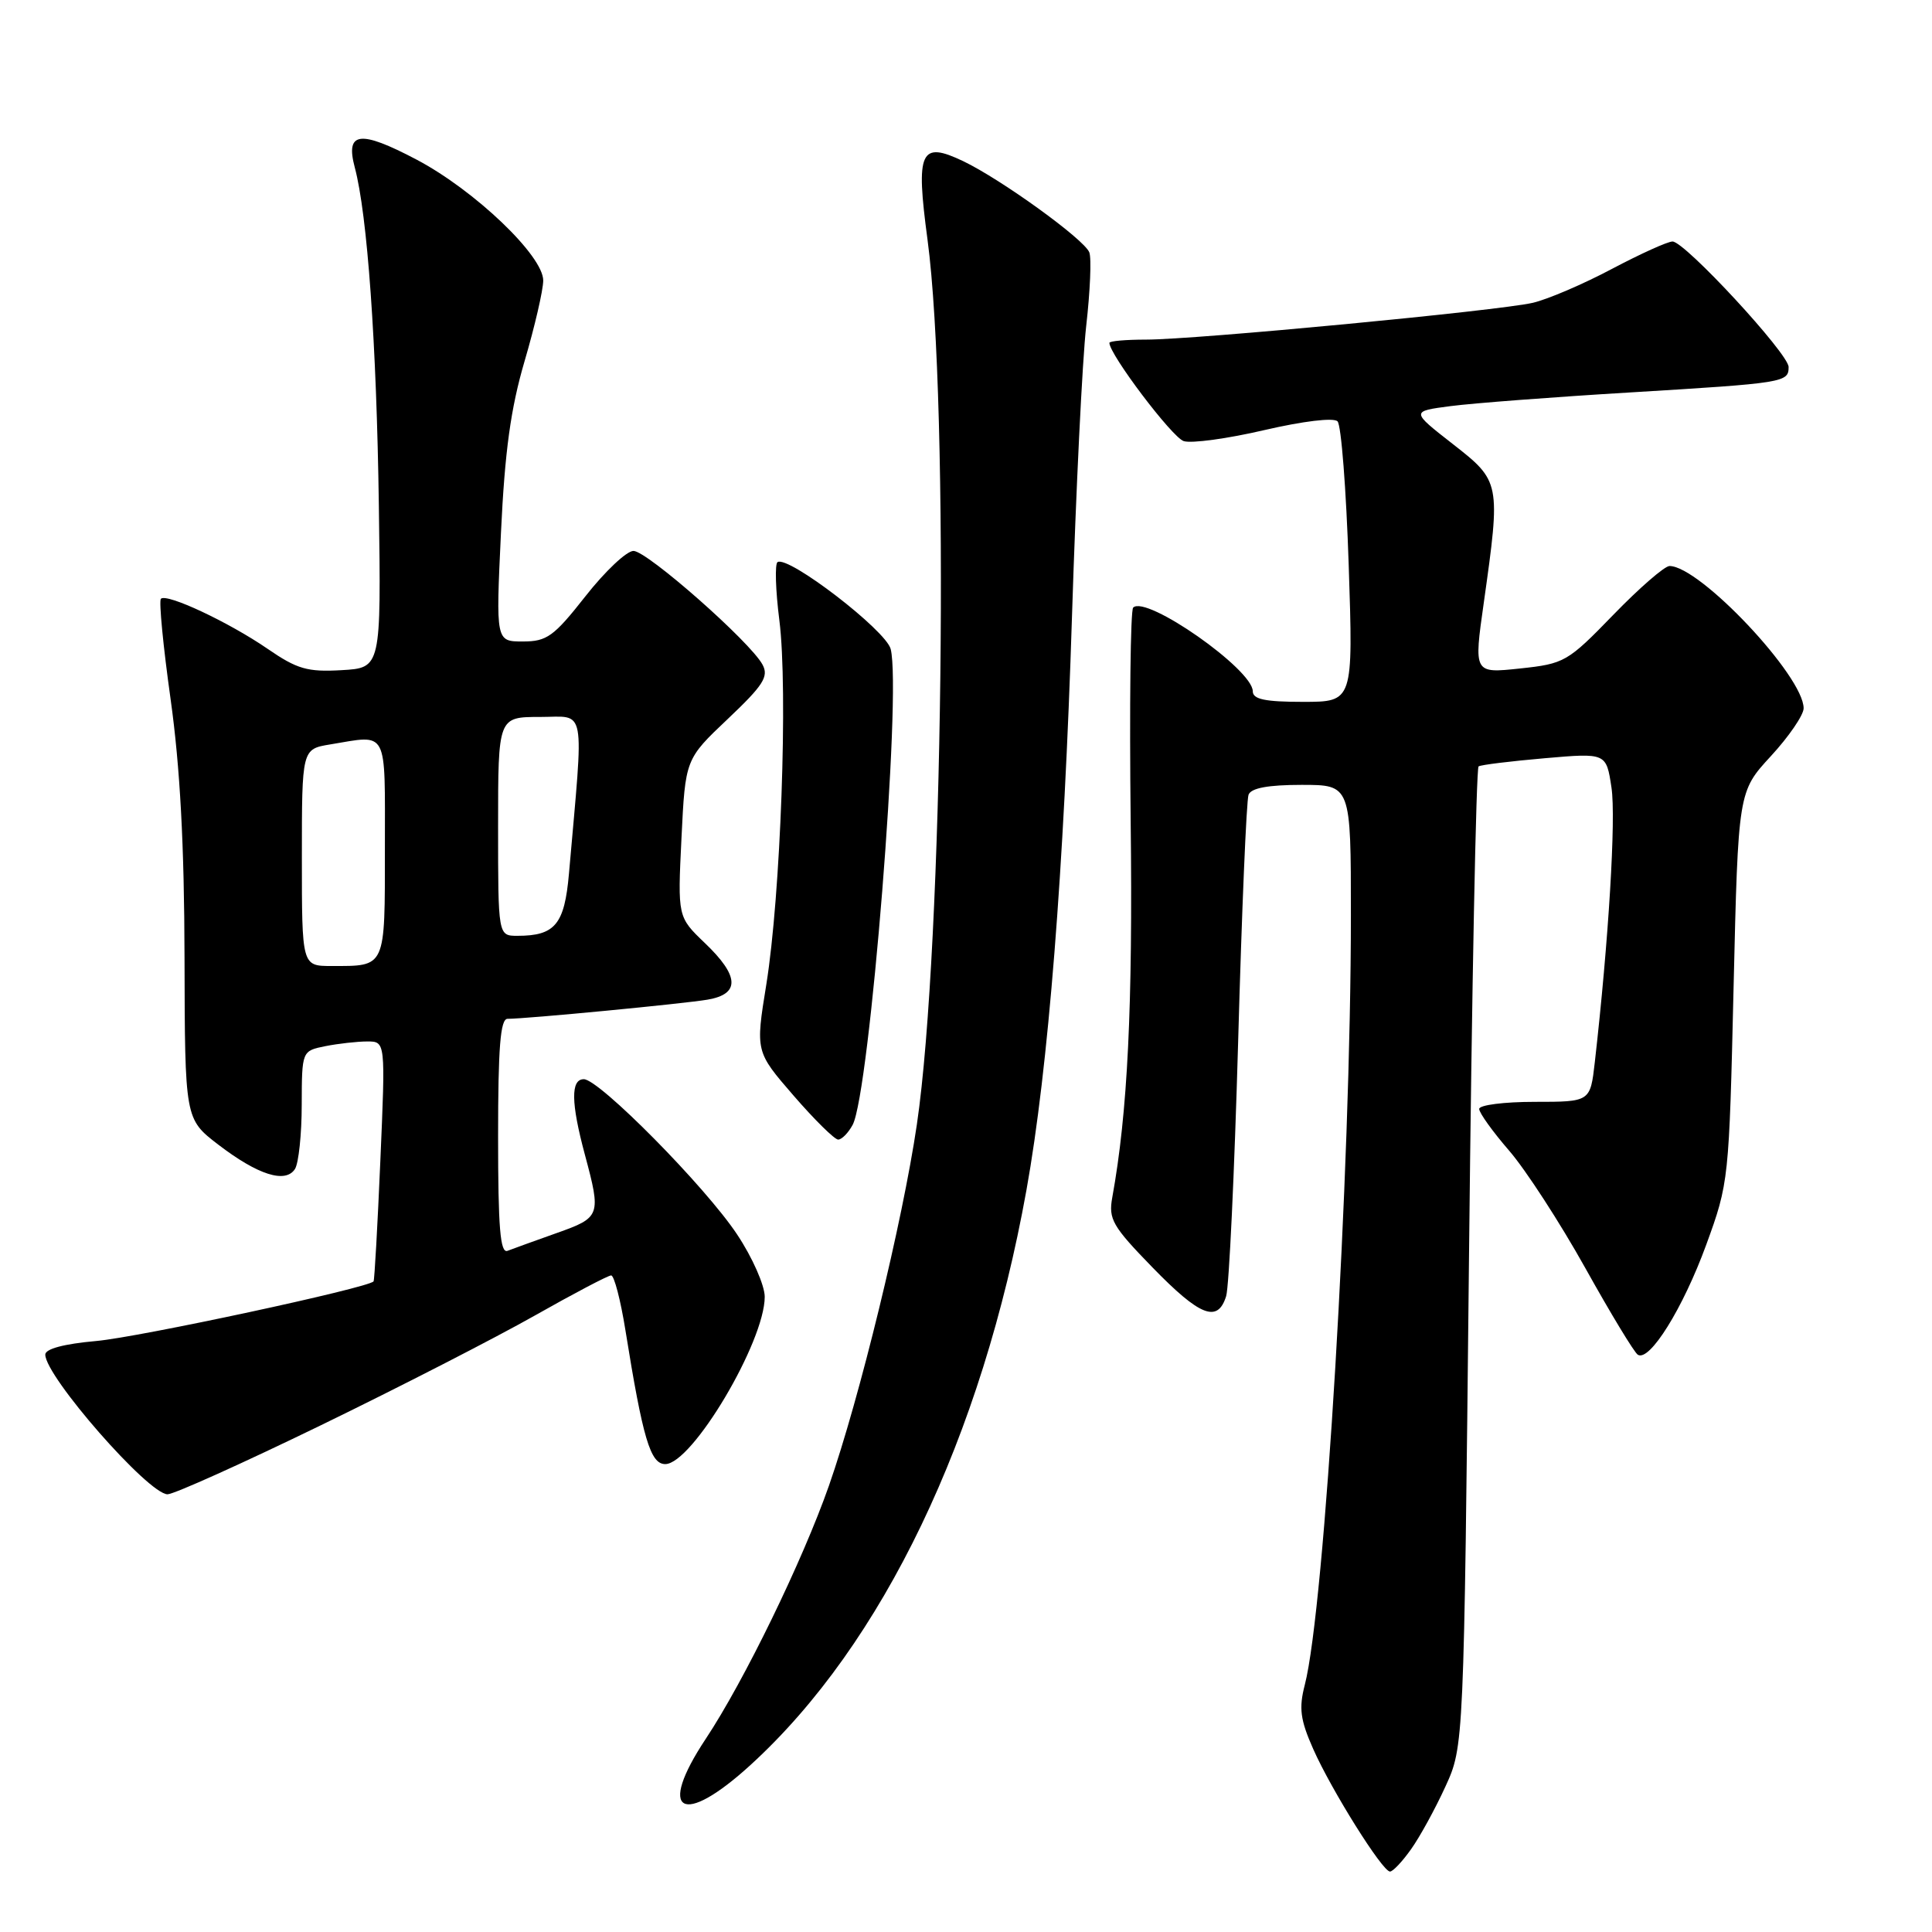 <?xml version="1.0" encoding="UTF-8" standalone="no"?>
<!DOCTYPE svg PUBLIC "-//W3C//DTD SVG 1.1//EN" "http://www.w3.org/Graphics/SVG/1.1/DTD/svg11.dtd" >
<svg xmlns="http://www.w3.org/2000/svg" xmlns:xlink="http://www.w3.org/1999/xlink" version="1.1" viewBox="0 0 256 256">
 <g >
 <path fill="currentColor"
d=" M 186.96 245.05 C 188.12 243.43 190.17 239.69 191.52 236.74 C 193.97 231.39 193.97 231.39 194.65 166.65 C 195.02 131.05 195.60 101.75 195.92 101.55 C 196.25 101.34 200.19 100.86 204.68 100.47 C 212.84 99.76 212.84 99.76 213.53 104.37 C 214.14 108.42 213.15 124.68 211.32 140.75 C 210.72 146.00 210.72 146.00 203.36 146.00 C 199.31 146.00 196.00 146.42 196.00 146.94 C 196.00 147.46 197.79 149.95 199.97 152.47 C 202.16 155.00 206.70 162.00 210.06 168.02 C 213.42 174.05 216.55 179.22 217.02 179.51 C 218.58 180.48 223.01 173.35 226.08 164.95 C 229.08 156.73 229.11 156.38 229.71 130.77 C 230.32 104.89 230.32 104.89 234.65 100.19 C 237.03 97.61 238.98 94.76 238.99 93.86 C 239.02 89.62 225.24 75.00 221.22 75.00 C 220.57 75.00 217.22 77.91 213.77 81.47 C 207.71 87.72 207.30 87.95 201.39 88.58 C 195.28 89.23 195.28 89.23 196.61 79.86 C 198.86 63.91 198.83 63.77 192.47 58.81 C 186.95 54.50 186.95 54.50 192.22 53.81 C 195.13 53.43 205.82 52.61 216.00 52.00 C 236.47 50.76 237.00 50.67 237.00 48.63 C 237.00 46.87 223.25 32.00 221.62 32.00 C 220.97 32.00 217.36 33.64 213.59 35.63 C 209.83 37.63 205.12 39.65 203.12 40.12 C 198.62 41.17 158.43 45.00 151.84 45.00 C 149.18 45.00 147.00 45.19 147.00 45.43 C 147.00 46.96 155.32 57.97 156.85 58.45 C 157.88 58.78 162.69 58.12 167.53 56.99 C 172.67 55.80 176.71 55.31 177.23 55.83 C 177.72 56.32 178.38 64.88 178.71 74.86 C 179.31 93.00 179.31 93.00 172.65 93.00 C 167.63 93.00 166.00 92.66 166.00 91.60 C 166.00 88.70 151.86 78.80 150.15 80.51 C 149.79 80.87 149.65 93.62 149.82 108.83 C 150.11 133.42 149.42 147.44 147.38 158.68 C 146.86 161.54 147.41 162.49 152.70 167.93 C 159.01 174.42 161.35 175.34 162.47 171.75 C 162.86 170.51 163.57 155.35 164.06 138.05 C 164.54 120.76 165.16 106.02 165.44 105.30 C 165.78 104.42 168.03 104.00 172.47 104.00 C 179.00 104.00 179.00 104.00 179.00 121.25 C 179.00 155.14 175.53 213.08 172.89 223.26 C 172.09 226.35 172.29 227.88 174.01 231.76 C 176.42 237.20 183.17 247.98 184.18 247.99 C 184.56 248.00 185.81 246.67 186.96 245.05 Z  M 99.48 233.84 C 116.97 217.86 130.11 190.47 136.01 157.69 C 138.90 141.63 140.99 115.29 142.05 81.50 C 142.57 65.00 143.41 47.75 143.93 43.17 C 144.45 38.60 144.64 34.22 144.34 33.44 C 143.68 31.72 132.67 23.77 127.64 21.36 C 121.94 18.64 121.32 19.99 122.90 31.75 C 125.83 53.59 124.97 125.40 121.49 149.00 C 119.59 161.91 113.90 185.26 109.84 196.86 C 106.33 206.86 98.60 222.74 93.52 230.40 C 86.99 240.24 90.36 242.18 99.48 233.84 Z  M 42.57 188.83 C 52.94 183.79 65.66 177.26 70.84 174.33 C 76.02 171.40 80.58 169.00 80.98 169.00 C 81.38 169.00 82.23 172.26 82.87 176.25 C 85.18 190.64 86.18 194.00 88.15 194.00 C 91.70 194.00 101.33 177.80 101.33 171.83 C 101.33 170.32 99.69 166.60 97.67 163.57 C 93.50 157.27 79.40 143.00 77.36 143.00 C 75.61 143.00 75.65 146.12 77.50 153.00 C 79.67 161.09 79.59 161.32 73.75 163.39 C 70.86 164.42 67.94 165.47 67.25 165.74 C 66.28 166.11 66.00 162.68 66.00 150.61 C 66.00 138.79 66.30 135.00 67.25 135.00 C 69.75 135.00 90.59 133.00 93.75 132.46 C 98.09 131.72 97.98 129.33 93.39 124.95 C 89.79 121.50 89.79 121.50 90.30 111.04 C 90.81 100.59 90.81 100.59 96.43 95.27 C 101.14 90.81 101.89 89.65 101.04 88.07 C 99.43 85.06 85.74 73.00 83.94 73.00 C 83.03 73.00 80.17 75.70 77.58 79.00 C 73.38 84.34 72.47 85.00 69.28 85.00 C 65.70 85.00 65.70 85.00 66.38 70.60 C 66.89 59.79 67.67 54.12 69.51 47.85 C 70.86 43.26 71.97 38.46 71.98 37.18 C 72.01 33.91 62.91 25.22 55.20 21.15 C 47.68 17.19 45.74 17.43 47.01 22.19 C 48.68 28.43 49.90 45.52 50.20 67.00 C 50.50 88.50 50.50 88.50 45.26 88.80 C 40.75 89.06 39.38 88.67 35.47 85.98 C 30.32 82.44 22.09 78.58 21.32 79.34 C 21.04 79.63 21.62 85.63 22.61 92.68 C 23.86 101.62 24.42 111.97 24.45 126.88 C 24.50 148.27 24.50 148.27 28.91 151.66 C 34.17 155.69 37.84 156.86 39.09 154.89 C 39.57 154.12 39.98 150.29 39.98 146.38 C 40.00 139.25 40.00 139.25 43.12 138.62 C 44.84 138.28 47.34 138.00 48.67 138.00 C 51.08 138.00 51.08 138.00 50.40 153.75 C 50.03 162.41 49.62 169.63 49.50 169.79 C 48.78 170.66 18.45 177.18 12.75 177.69 C 8.48 178.07 6.00 178.73 6.00 179.49 C 6.00 182.38 19.67 198.00 22.20 198.00 C 23.04 198.00 32.20 193.87 42.57 188.83 Z  M 112.98 149.05 C 115.24 144.82 119.49 91.73 118.02 86.00 C 117.39 83.52 104.47 73.59 103.03 74.48 C 102.66 74.71 102.76 78.19 103.27 82.20 C 104.43 91.35 103.44 118.67 101.54 130.45 C 100.10 139.34 100.10 139.34 105.15 145.17 C 107.93 148.38 110.59 151.00 111.06 151.00 C 111.54 151.00 112.40 150.12 112.98 149.05 Z  M 40.00 113.63 C 40.00 99.26 40.00 99.26 43.75 98.64 C 51.51 97.36 51.00 96.39 51.00 112.39 C 51.00 128.40 51.18 128.00 43.92 128.00 C 40.00 128.00 40.00 128.00 40.00 113.63 Z  M 66.00 109.50 C 66.00 95.00 66.00 95.00 71.56 95.00 C 77.74 95.00 77.38 93.03 75.39 115.76 C 74.80 122.49 73.55 124.00 68.57 124.00 C 66.00 124.00 66.00 124.00 66.00 109.50 Z "/>
</g>
</svg>